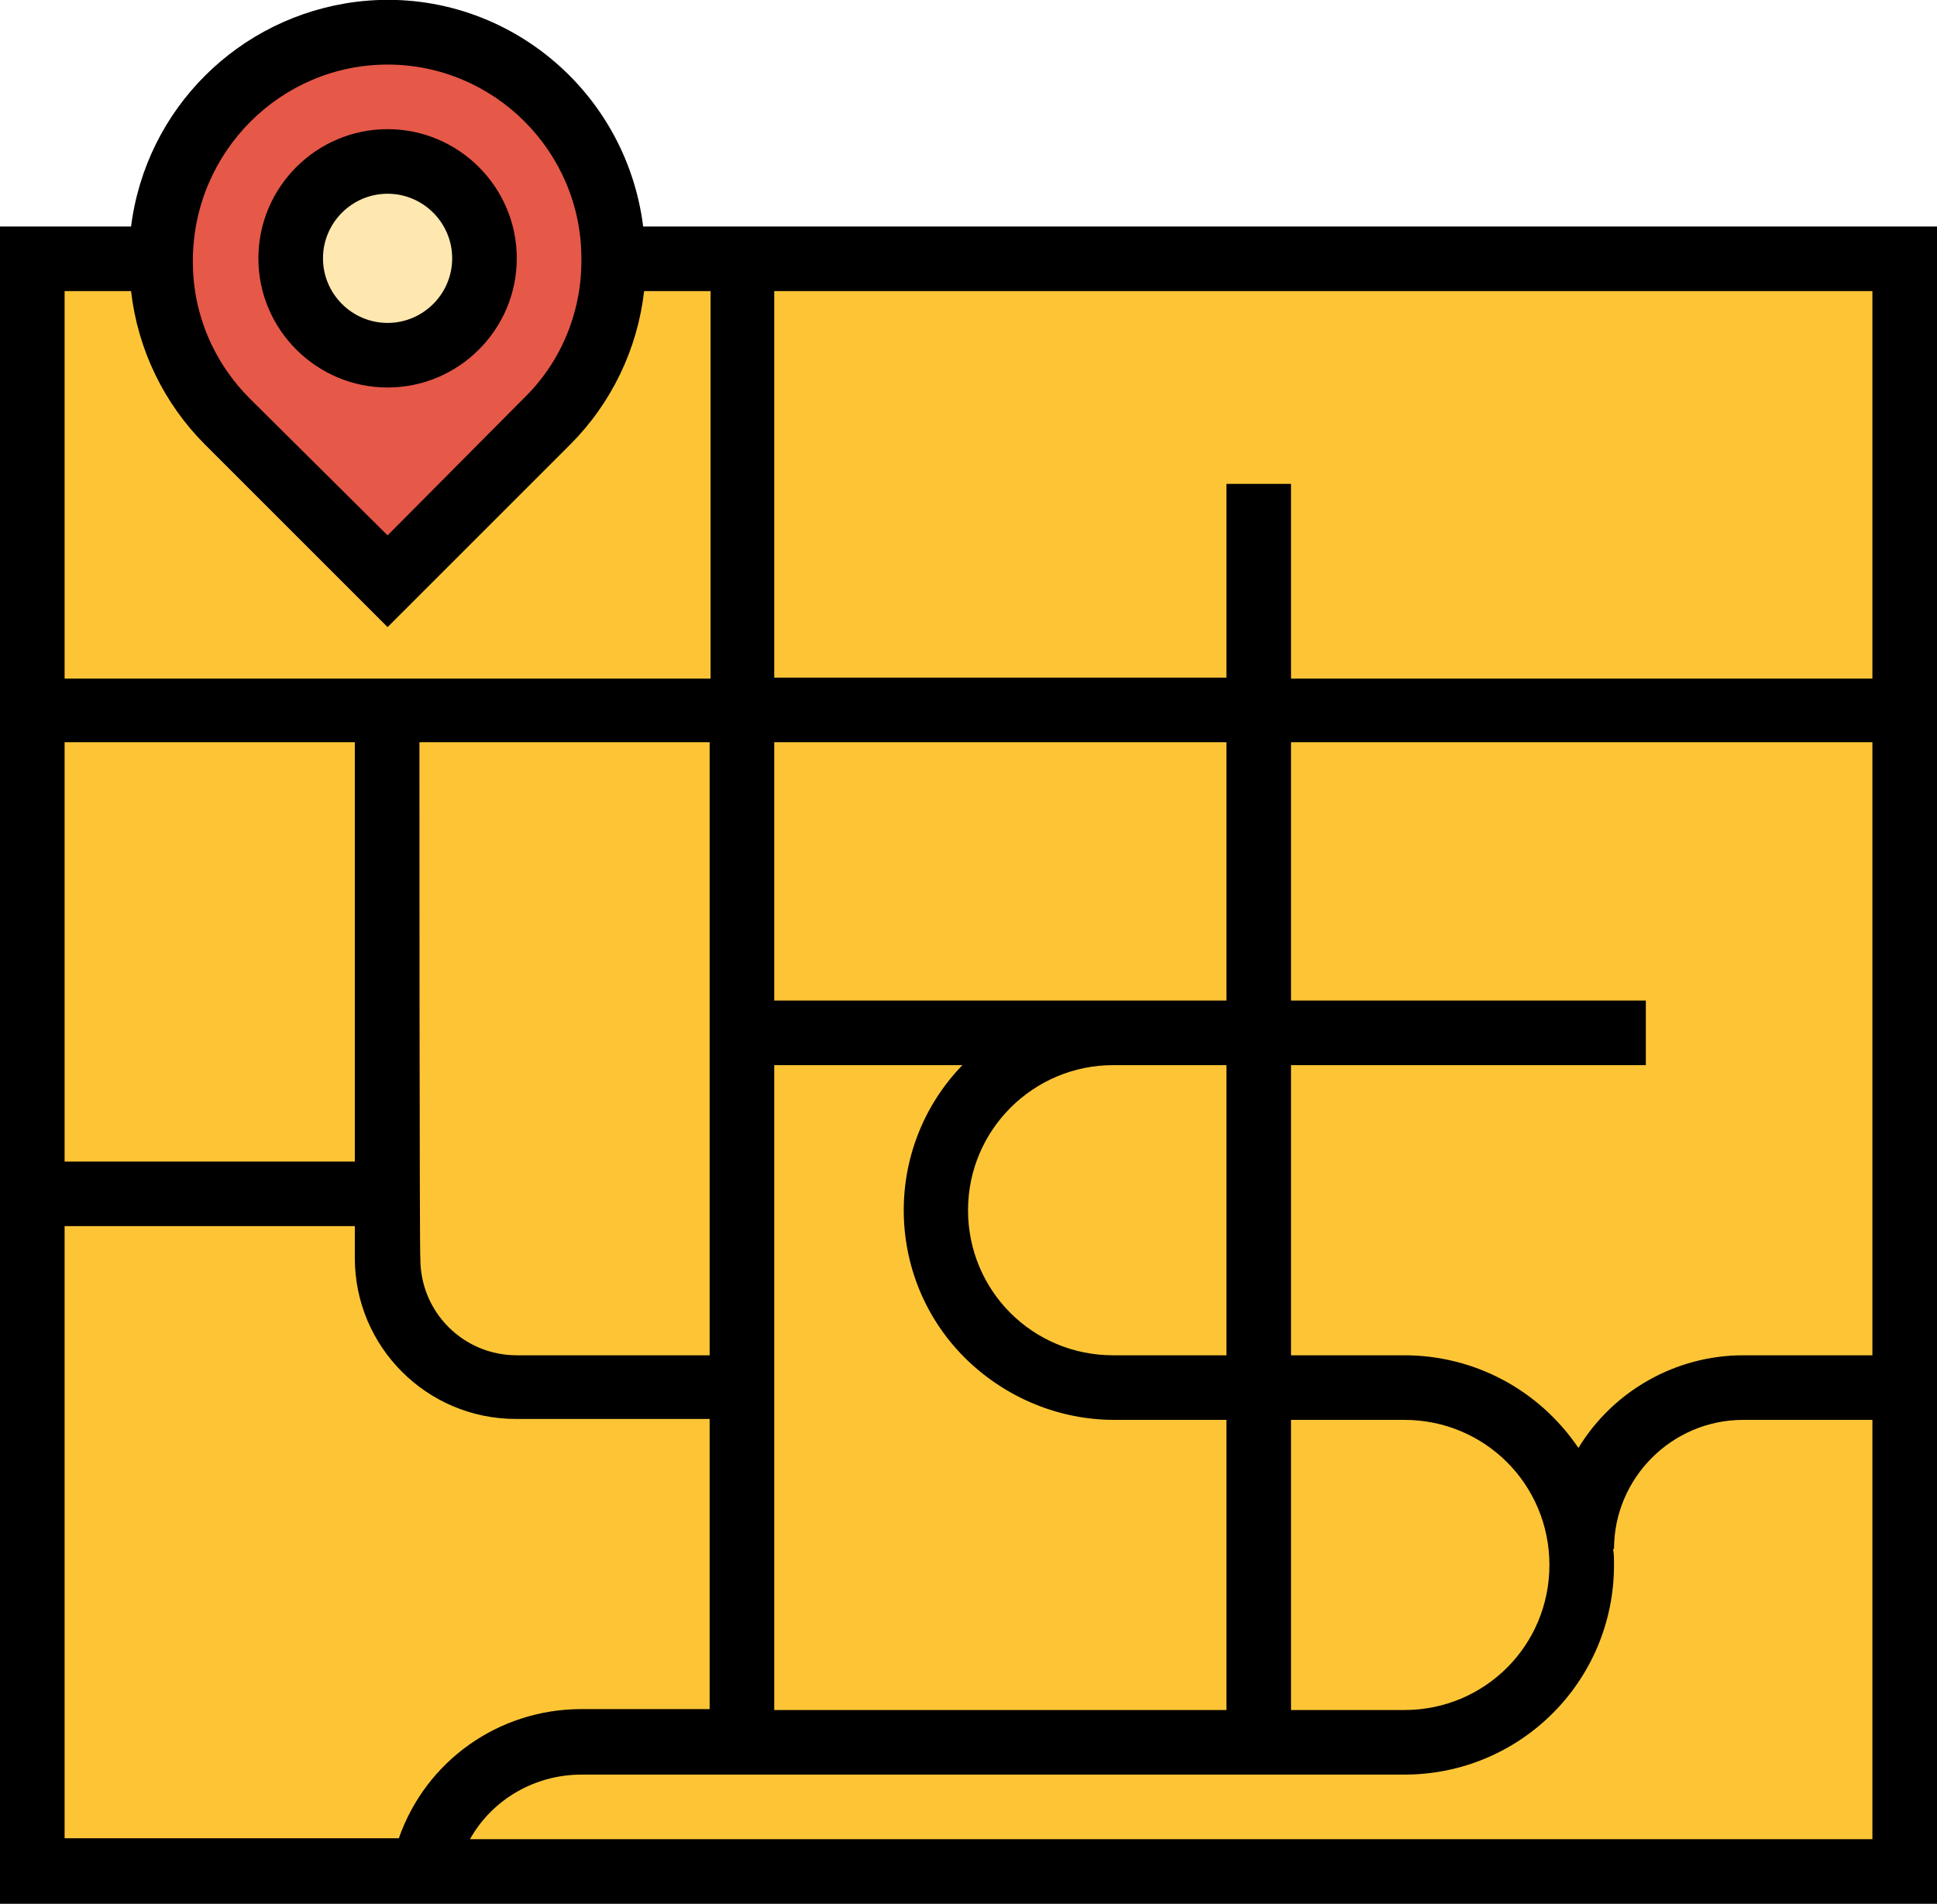 <?xml version="1.0" encoding="utf-8"?>
<!-- Generator: Adobe Illustrator 22.0.0, SVG Export Plug-In . SVG Version: 6.00 Build 0)  -->
<svg version="1.1" id="Layer_1" xmlns="http://www.w3.org/2000/svg" xmlns:xlink="http://www.w3.org/1999/xlink" x="0px" y="0px"
	 viewBox="0 0 206.9 203.4" style="enable-background:new 0 0 206.9 203.4;" xml:space="preserve">
<style type="text/css">
	.st0{fill:#FDC536;}
	.st1{fill:#E65848;}
	.st2{fill:#FEE8AF;}
</style>
<g>
	<rect x="3.4" y="27.6" class="st0" width="200" height="172.4"/>
	<path class="st1" d="M41.4,3.5L41.4,3.5c13.3,0,24.1,10.8,24.1,24.1v0.3c0,6.4-2.5,12.5-7.1,17.1L41.4,62.1L24.3,45
		c-4.5-4.5-7.1-10.7-7.1-17.1v-0.3C17.2,14.3,28,3.5,41.4,3.5z"/>
	<path class="st2" d="M41.4,17.3L41.4,17.3c5.7,0,10.3,4.6,10.3,10.3l0,0c0,5.7-4.6,10.3-10.3,10.3l0,0c-5.7,0-10.3-4.6-10.3-10.3
		l0,0C31,21.9,35.7,17.3,41.4,17.3z"/>
	<path d="M82.7,24.2h-14C66.8,9.1,53.1-1.7,38,0.2C25.5,1.8,15.6,11.6,14,24.2H0v179.3h206.9V24.2H82.7L82.7,24.2z M200,31.1v41.4
		h-62.1V51.7H131v20.7H82.7V31.1H200z M168.6,154.7c-4.2-6.2-11.1-9.9-18.6-9.9h-12.1v-31h37.9v-6.9h-37.9V79.3H200v65.5h-13.8
		C179,144.8,172.3,148.6,168.6,154.7z M37.9,124.1h-31V79.3h31V124.1z M44.8,79.3h31v65.5H55.2c-5.7,0-10.3-4.6-10.3-10.3
		C44.8,134.5,44.8,79.3,44.8,79.3z M118.9,113.8H131v31h-12.1c-8.6,0-15.5-6.9-15.5-15.5S110.4,113.8,118.9,113.8z M131,106.9H82.7
		V79.3H131V106.9z M82.7,144.8v-31h20.1c-8.6,8.9-8.3,23.1,0.6,31.6c4.2,4,9.8,6.3,15.6,6.3H131v31H82.7V144.8z M137.9,151.7H150
		c8.6,0,15.5,6.9,15.5,15.5c0,8.6-6.9,15.5-15.5,15.5h-12.1V151.7z M41.4,6.9c11.4,0,20.7,9.3,20.7,20.7v0.3
		c0,5.5-2.2,10.8-6.1,14.6L41.4,57.2L26.7,42.6c-3.9-3.9-6.1-9.1-6.1-14.6v-0.3C20.7,16.2,30,6.9,41.4,6.9z M14,31.1
		c0.7,6.2,3.5,12,7.9,16.4L41.4,67l19.5-19.5c4.4-4.4,7.2-10.2,7.9-16.4h7.1v41.4h-69V31.1H14z M6.9,196.5V131h31v3.4
		c0,9.5,7.7,17.2,17.2,17.2h20.7v31H62.1c-8.8,0-16.6,5.5-19.5,13.8H6.9L6.9,196.5z M50.2,196.5c2.4-4.3,7-6.9,11.9-6.9H150
		c12.4,0,22.4-10,22.4-22.4c0-0.6,0-1.2-0.1-1.7h0.1c0-7.6,6.2-13.8,13.8-13.8H200v44.8L50.2,196.5L50.2,196.5z"/>
	<path d="M41.4,41.4c7.6,0,13.8-6.2,13.8-13.8S49,13.8,41.4,13.8S27.6,20,27.6,27.6S33.8,41.4,41.4,41.4z M41.4,20.7
		c3.8,0,6.9,3.1,6.9,6.9c0,3.8-3.1,6.9-6.9,6.9c-3.8,0-6.9-3.1-6.9-6.9S37.6,20.7,41.4,20.7z"/>
</g>
</svg>
